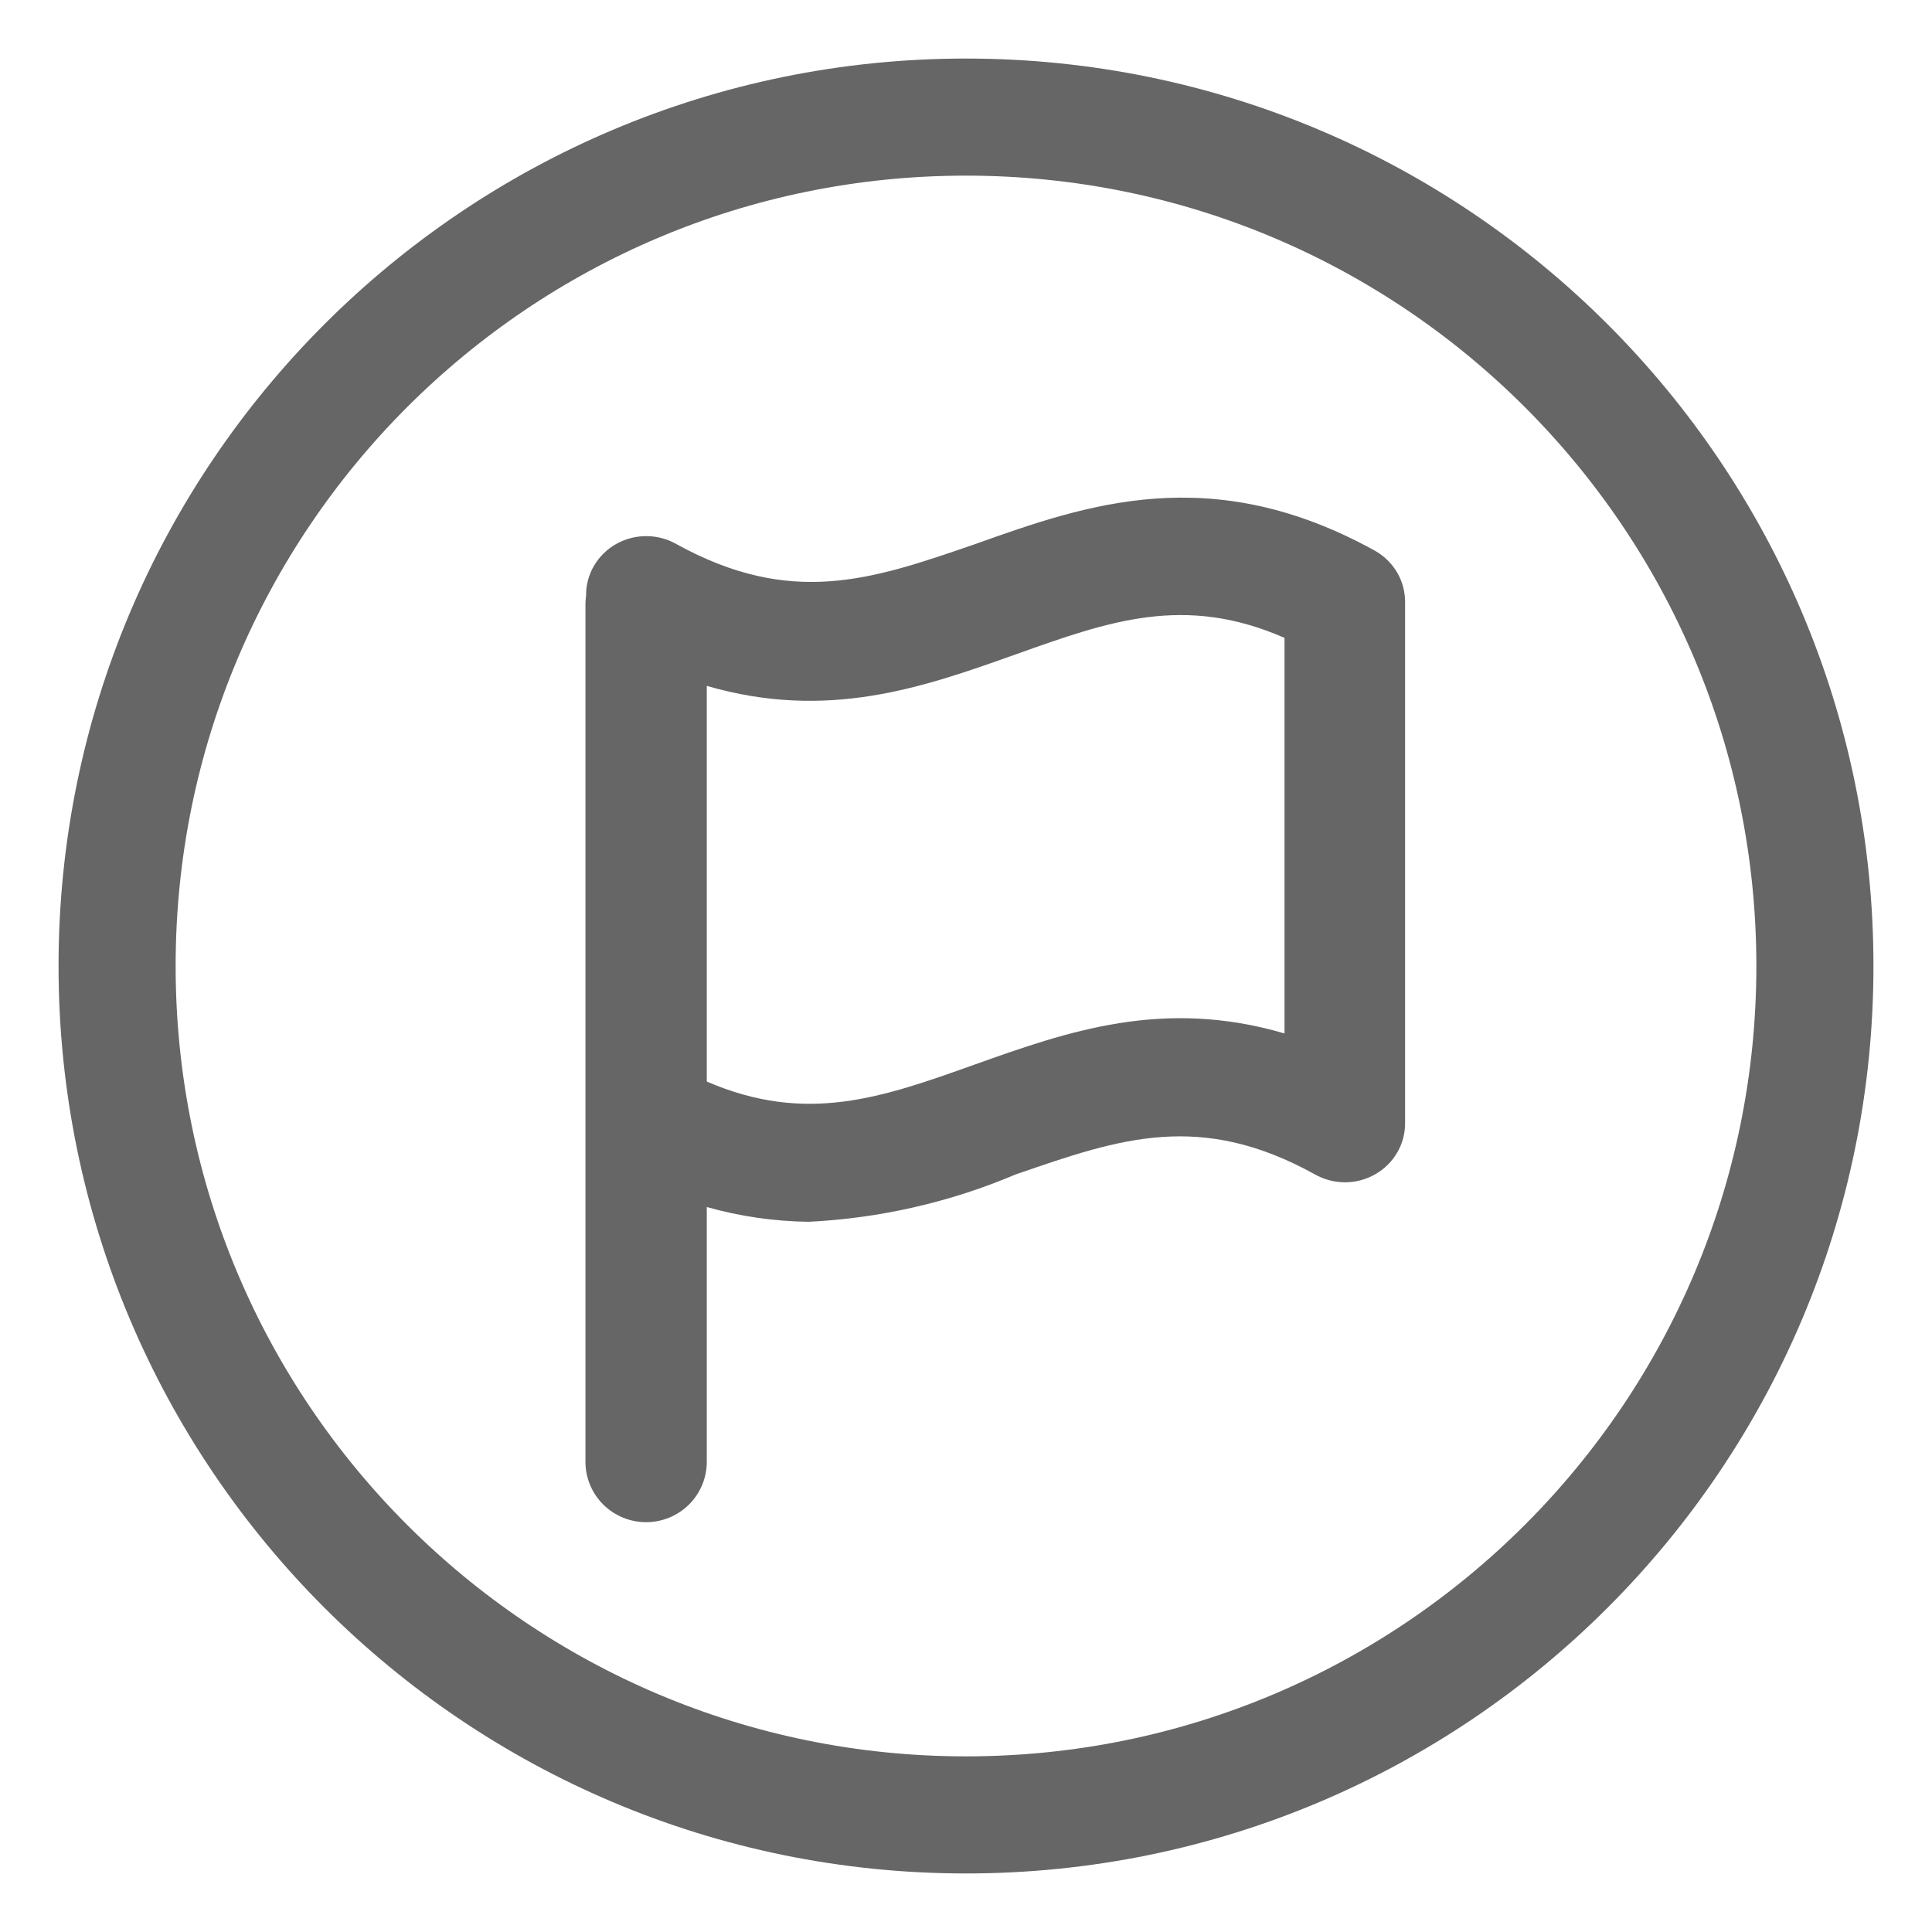 <svg width="66" height="66" viewBox="0 0 66 66" fill="none" xmlns="http://www.w3.org/2000/svg">
<rect width="66" height="66" fill="white"/>
<path d="M62 33C62 49.016 49.016 62 33 62C16.984 62 4 49.016 4 33C4 16.984 16.984 4 33 4C49.016 4 62 16.984 62 33Z" stroke="#666666" stroke-width="4"/>
<path fill-rule="evenodd" clip-rule="evenodd" d="M24.145 41.234C25.274 41.553 26.447 41.724 27.632 41.738C30.067 41.617 32.461 41.069 34.699 40.119L34.796 40.086C38.252 38.895 41.001 37.948 44.919 40.119C45.231 40.296 45.587 40.389 45.948 40.389C46.309 40.389 46.664 40.295 46.976 40.117C47.289 39.94 47.548 39.685 47.728 39.378C47.908 39.072 48.001 38.724 48 38.37V20.565C48.001 20.21 47.907 19.862 47.727 19.555C47.546 19.248 47.286 18.992 46.973 18.815C41.375 15.719 37.102 17.237 33.322 18.584L33.253 18.608C29.783 19.803 27.031 20.752 23.102 18.584C22.789 18.407 22.434 18.314 22.073 18.315C21.712 18.315 21.357 18.409 21.044 18.586C20.732 18.764 20.473 19.019 20.293 19.325C20.113 19.632 20.019 19.98 20.021 20.334V20.353C20.007 20.449 20 20.546 20 20.644V49.938C20 50.485 20.218 51.01 20.607 51.396C20.996 51.783 21.523 52 22.073 52C22.622 52 23.149 51.783 23.538 51.396C23.927 51.01 24.145 50.485 24.145 49.938V41.234ZM24.145 36.948C27.547 38.414 30.119 37.501 33.291 36.369C36.475 35.233 39.731 34.087 43.881 35.304V21.791C40.467 20.296 37.892 21.215 34.717 22.348L34.699 22.354C31.524 23.487 28.277 24.63 24.145 23.431V36.948Z" fill="#666666"/>
</svg>
